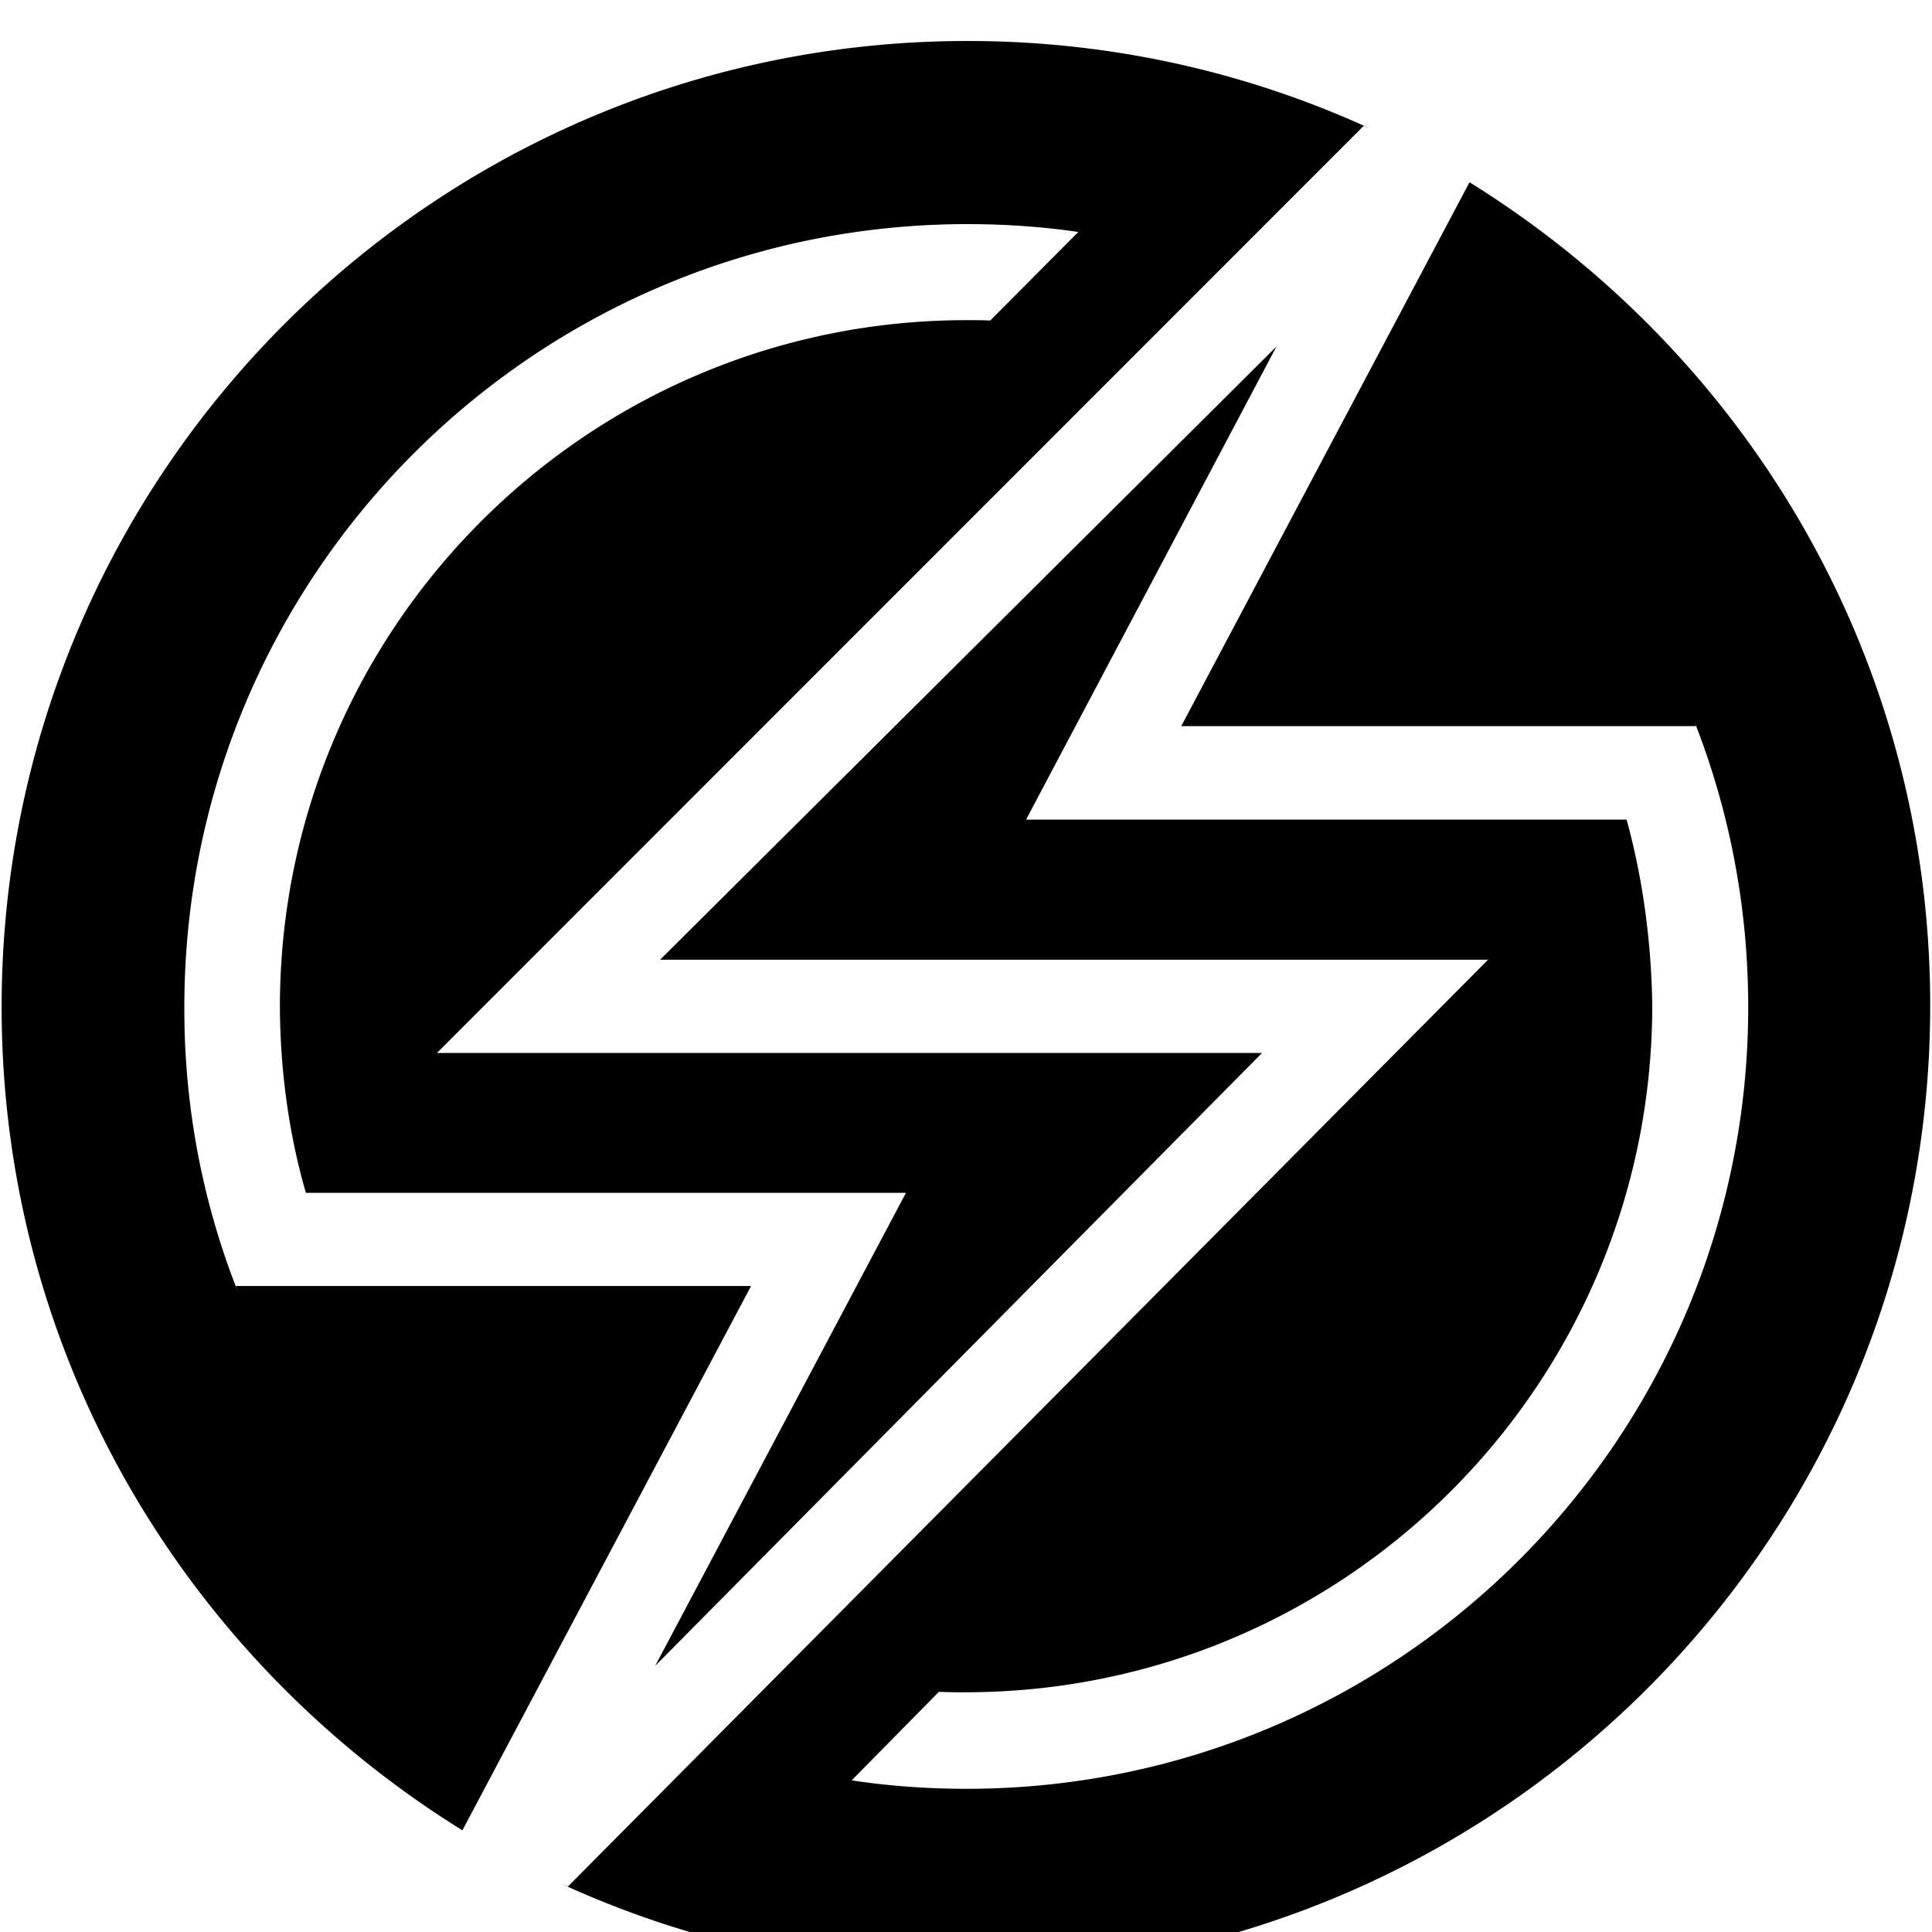 <svg width="64" height="64" viewBox="0 0 1024 1024" xmlns="http://www.w3.org/2000/svg"><path d="M125.013 681.6H398.08L245.077 970.112C97.594 878.512.858 717.413.858 533.721c0-282.77 229.23-512 512-512 76.047 0 148.221 16.579 213.106 46.321l-3.191-1.311L231.594 558.08h437.333L347.263 882.944 480.17 632.235H162.133c-8.624-29.612-13.648-63.643-13.781-98.828v-.074c.243-200.889 163.151-363.648 364.074-363.648h.495-.026c3.968 0 7.979 0 11.947.213l46.677-46.933c-17.654-2.66-38.026-4.179-58.752-4.179-229.051 0-414.768 185.536-415.061 414.519v.028a427.38 427.38 0 00-.003 1.667c0 52.728 10.024 103.115 28.27 149.359l-.96-2.76zM778.88 96.597c147.453 91.606 244.167 252.688 244.167 436.359 0 282.77-229.23 512-512 512-76.093 0-148.308-16.599-213.224-46.375l3.19 1.311 487.68-491.221H349.866l326.656-324.949-132.693 250.709h318.293c8.202 29.544 13.14 63.544 13.608 98.624l.003.277c-.316 200.881-163.234 363.606-364.16 363.606h-.54.028c-4.267 0-8.96 0-13.397-.256l-46.251 46.933c18.283 2.858 39.37 4.491 60.838 4.491 228.831 0 414.336-185.505 414.336-414.336 0-53.557-10.161-104.741-28.662-151.728l.975 2.811H626.089L778.878 96.597z"/></svg>